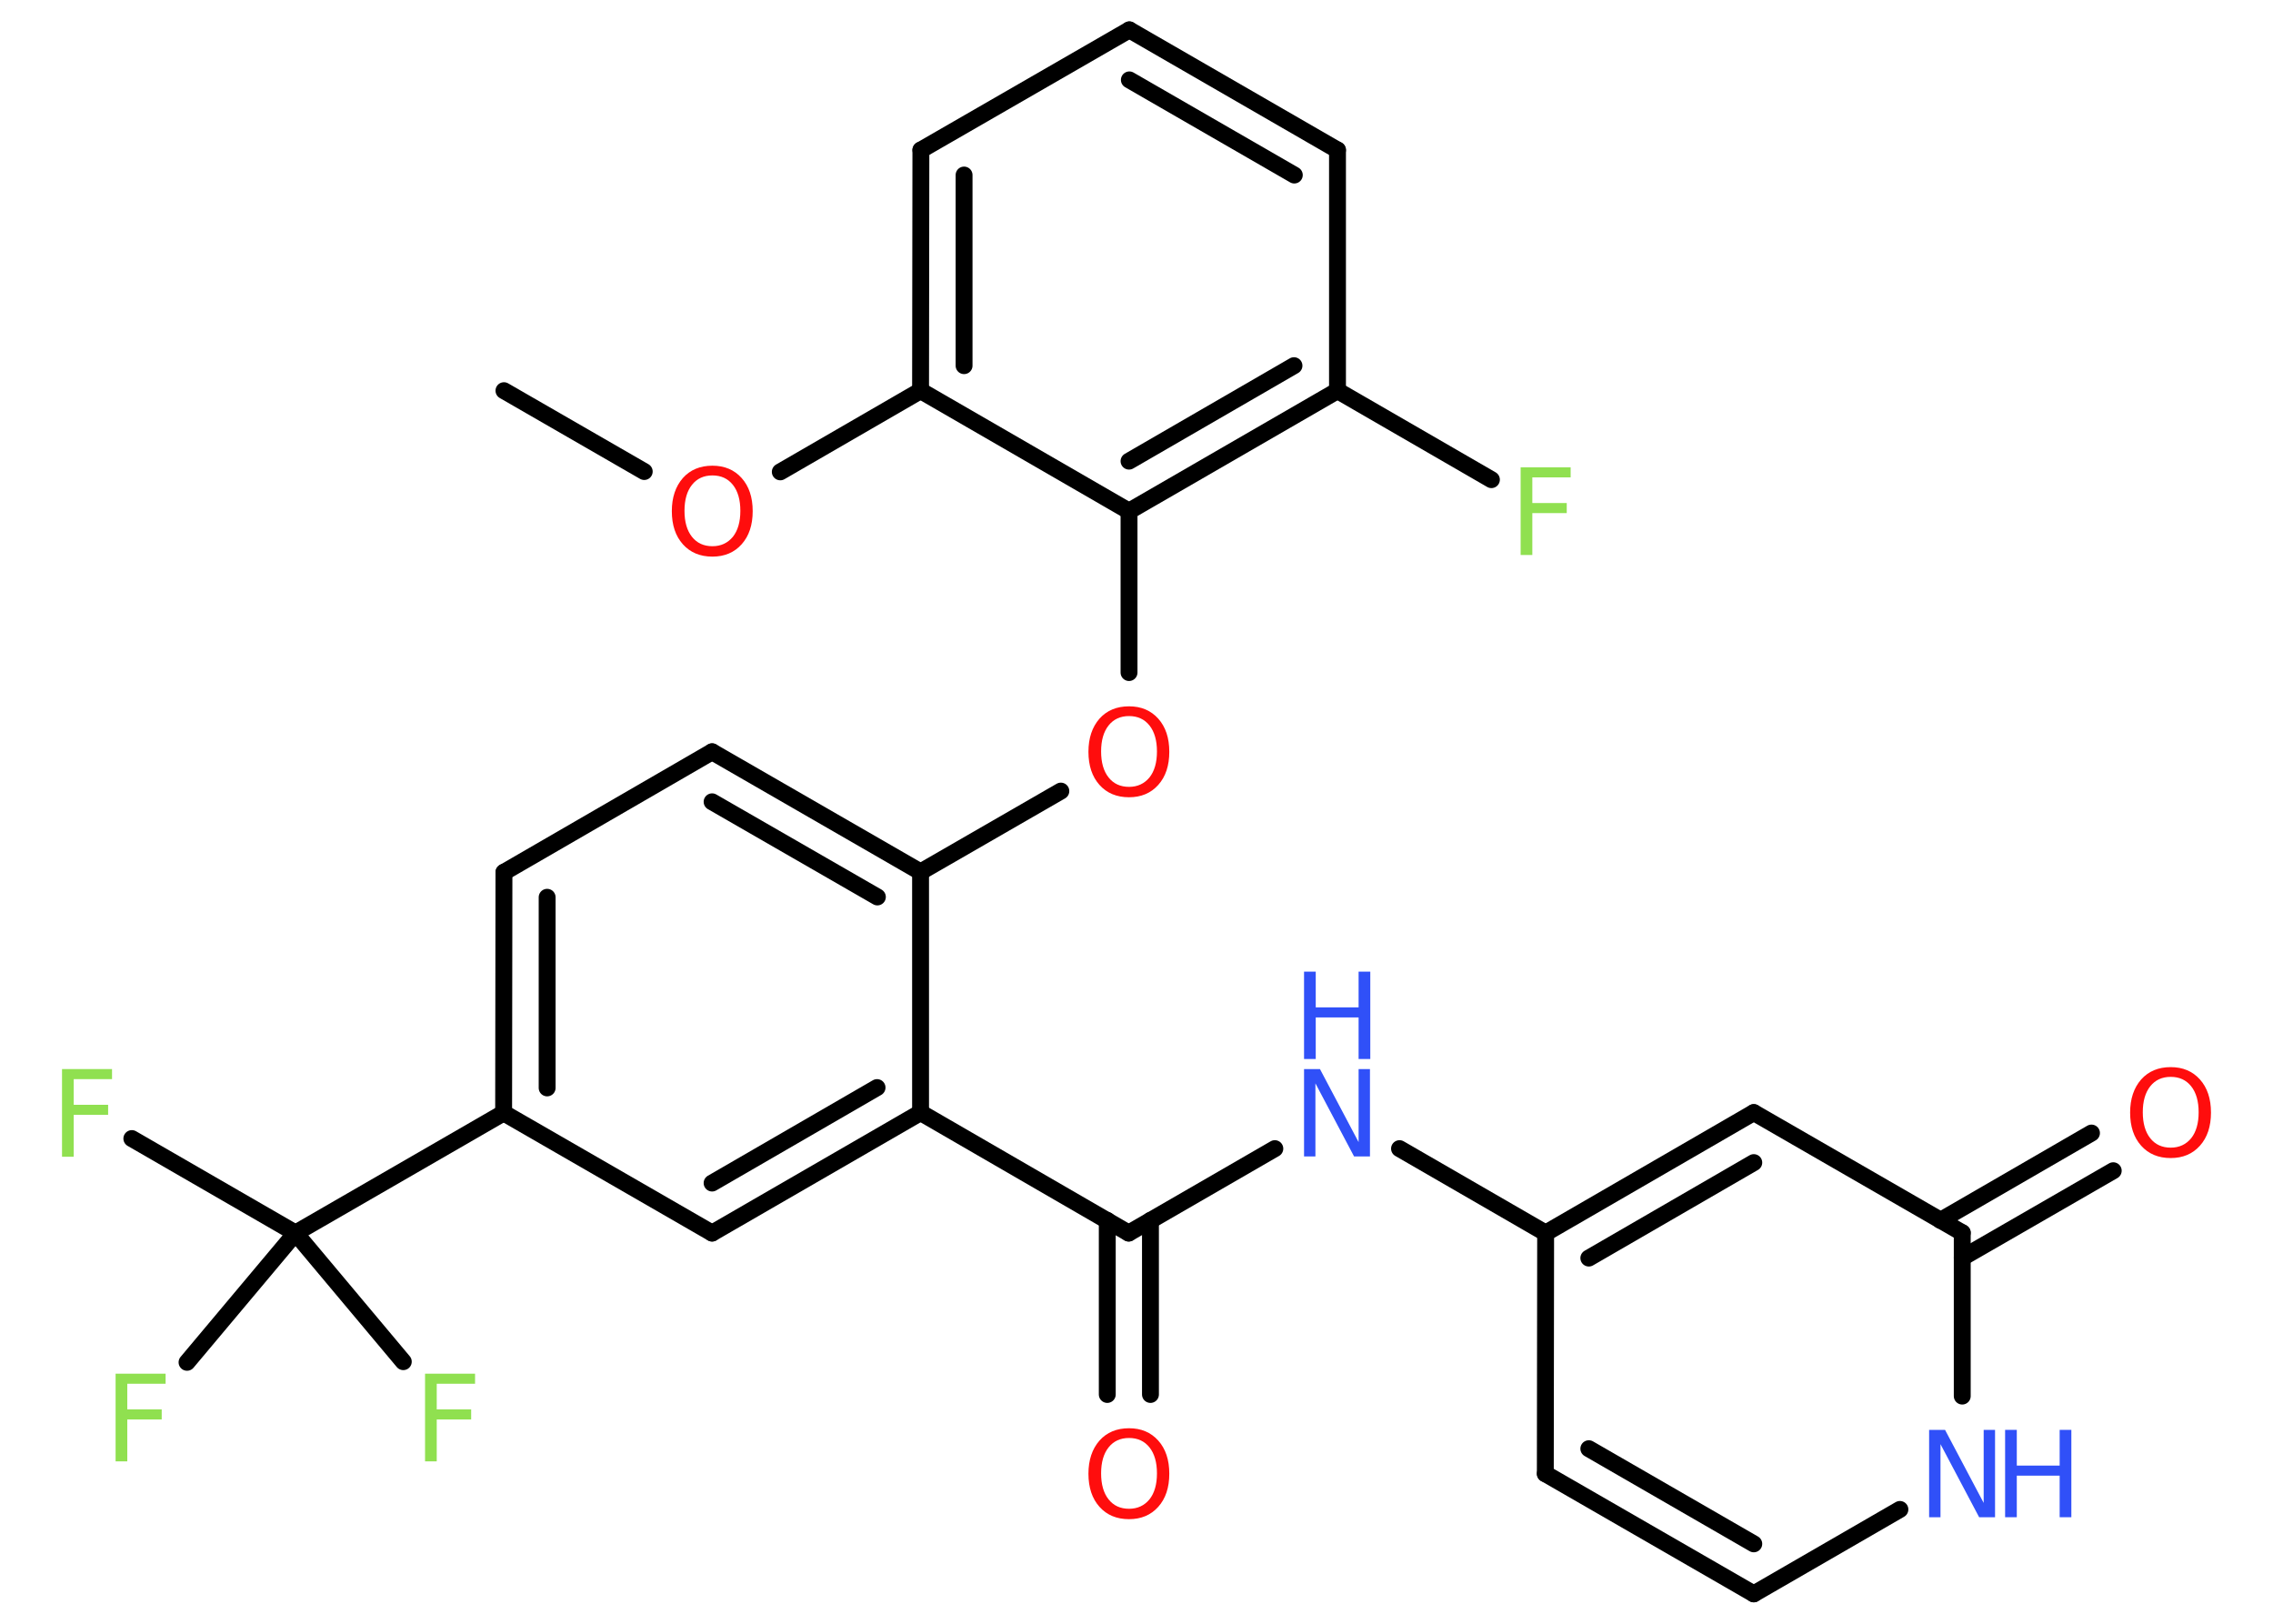 <?xml version='1.0' encoding='UTF-8'?>
<!DOCTYPE svg PUBLIC "-//W3C//DTD SVG 1.1//EN" "http://www.w3.org/Graphics/SVG/1.1/DTD/svg11.dtd">
<svg version='1.2' xmlns='http://www.w3.org/2000/svg' xmlns:xlink='http://www.w3.org/1999/xlink' width='70.0mm' height='50.0mm' viewBox='0 0 70.0 50.0'>
  <desc>Generated by the Chemistry Development Kit (http://github.com/cdk)</desc>
  <g stroke-linecap='round' stroke-linejoin='round' stroke='#000000' stroke-width='.52' fill='#90E050'>
    <rect x='.0' y='.0' width='70.0' height='50.0' fill='#FFFFFF' stroke='none'/>
    <g id='mol1' class='mol'>
      <line id='mol1bnd1' class='bond' x1='15.52' y1='12.03' x2='19.84' y2='14.52'/>
      <line id='mol1bnd2' class='bond' x1='24.03' y1='14.53' x2='28.35' y2='12.03'/>
      <g id='mol1bnd3' class='bond'>
        <line x1='28.36' y1='4.62' x2='28.35' y2='12.03'/>
        <line x1='29.69' y1='5.39' x2='29.69' y2='11.26'/>
      </g>
      <line id='mol1bnd4' class='bond' x1='28.36' y1='4.62' x2='34.78' y2='.92'/>
      <g id='mol1bnd5' class='bond'>
        <line x1='41.19' y1='4.62' x2='34.78' y2='.92'/>
        <line x1='39.86' y1='5.39' x2='34.78' y2='2.46'/>
      </g>
      <line id='mol1bnd6' class='bond' x1='41.19' y1='4.62' x2='41.19' y2='12.03'/>
      <line id='mol1bnd7' class='bond' x1='41.19' y1='12.03' x2='45.93' y2='14.77'/>
      <g id='mol1bnd8' class='bond'>
        <line x1='34.77' y1='15.74' x2='41.19' y2='12.03'/>
        <line x1='34.77' y1='14.2' x2='39.85' y2='11.26'/>
      </g>
      <line id='mol1bnd9' class='bond' x1='28.35' y1='12.03' x2='34.77' y2='15.74'/>
      <line id='mol1bnd10' class='bond' x1='34.77' y1='15.74' x2='34.77' y2='20.71'/>
      <line id='mol1bnd11' class='bond' x1='32.67' y1='24.36' x2='28.35' y2='26.85'/>
      <g id='mol1bnd12' class='bond'>
        <line x1='28.35' y1='26.85' x2='21.93' y2='23.15'/>
        <line x1='27.02' y1='27.62' x2='21.93' y2='24.69'/>
      </g>
      <line id='mol1bnd13' class='bond' x1='21.93' y1='23.15' x2='15.52' y2='26.86'/>
      <g id='mol1bnd14' class='bond'>
        <line x1='15.52' y1='26.86' x2='15.51' y2='34.27'/>
        <line x1='16.85' y1='27.63' x2='16.85' y2='33.5'/>
      </g>
      <line id='mol1bnd15' class='bond' x1='15.51' y1='34.27' x2='9.1' y2='37.97'/>
      <line id='mol1bnd16' class='bond' x1='9.1' y1='37.97' x2='4.06' y2='35.06'/>
      <line id='mol1bnd17' class='bond' x1='9.1' y1='37.97' x2='5.76' y2='41.95'/>
      <line id='mol1bnd18' class='bond' x1='9.1' y1='37.97' x2='12.42' y2='41.93'/>
      <line id='mol1bnd19' class='bond' x1='15.51' y1='34.27' x2='21.93' y2='37.97'/>
      <g id='mol1bnd20' class='bond'>
        <line x1='21.93' y1='37.97' x2='28.35' y2='34.26'/>
        <line x1='21.93' y1='36.43' x2='27.01' y2='33.49'/>
      </g>
      <line id='mol1bnd21' class='bond' x1='28.35' y1='26.85' x2='28.35' y2='34.26'/>
      <line id='mol1bnd22' class='bond' x1='28.35' y1='34.26' x2='34.76' y2='37.97'/>
      <g id='mol1bnd23' class='bond'>
        <line x1='35.43' y1='37.58' x2='35.43' y2='42.94'/>
        <line x1='34.1' y1='37.58' x2='34.1' y2='42.94'/>
      </g>
      <line id='mol1bnd24' class='bond' x1='34.76' y1='37.97' x2='39.26' y2='35.37'/>
      <line id='mol1bnd25' class='bond' x1='43.1' y1='35.37' x2='47.6' y2='37.97'/>
      <line id='mol1bnd26' class='bond' x1='47.6' y1='37.97' x2='47.59' y2='45.38'/>
      <g id='mol1bnd27' class='bond'>
        <line x1='47.59' y1='45.38' x2='54.01' y2='49.08'/>
        <line x1='48.93' y1='44.61' x2='54.01' y2='47.54'/>
      </g>
      <line id='mol1bnd28' class='bond' x1='54.01' y1='49.08' x2='58.51' y2='46.48'/>
      <line id='mol1bnd29' class='bond' x1='60.43' y1='42.99' x2='60.43' y2='37.96'/>
      <g id='mol1bnd30' class='bond'>
        <line x1='59.76' y1='37.58' x2='64.41' y2='34.89'/>
        <line x1='60.43' y1='38.73' x2='65.08' y2='36.05'/>
      </g>
      <line id='mol1bnd31' class='bond' x1='60.43' y1='37.96' x2='54.01' y2='34.26'/>
      <g id='mol1bnd32' class='bond'>
        <line x1='54.01' y1='34.26' x2='47.6' y2='37.97'/>
        <line x1='54.01' y1='35.8' x2='48.93' y2='38.74'/>
      </g>
      <path id='mol1atm2' class='atom' d='M21.94 14.64q-.4 .0 -.63 .29q-.23 .29 -.23 .8q.0 .51 .23 .8q.23 .29 .63 .29q.39 .0 .63 -.29q.23 -.29 .23 -.8q.0 -.51 -.23 -.8q-.23 -.29 -.63 -.29zM21.94 14.34q.56 .0 .9 .38q.34 .38 .34 1.02q.0 .64 -.34 1.02q-.34 .38 -.9 .38q-.57 .0 -.91 -.38q-.34 -.38 -.34 -1.02q.0 -.63 .34 -1.02q.34 -.38 .91 -.38z' stroke='none' fill='#FF0D0D'/>
      <path id='mol1atm8' class='atom' d='M46.83 14.39h1.54v.31h-1.18v.79h1.06v.31h-1.06v1.29h-.36v-2.69z' stroke='none'/>
      <path id='mol1atm10' class='atom' d='M34.77 22.05q-.4 .0 -.63 .29q-.23 .29 -.23 .8q.0 .51 .23 .8q.23 .29 .63 .29q.39 .0 .63 -.29q.23 -.29 .23 -.8q.0 -.51 -.23 -.8q-.23 -.29 -.63 -.29zM34.77 21.75q.56 .0 .9 .38q.34 .38 .34 1.02q.0 .64 -.34 1.02q-.34 .38 -.9 .38q-.57 .0 -.91 -.38q-.34 -.38 -.34 -1.02q.0 -.63 .34 -1.02q.34 -.38 .91 -.38z' stroke='none' fill='#FF0D0D'/>
      <path id='mol1atm16' class='atom' d='M1.91 32.92h1.54v.31h-1.18v.79h1.06v.31h-1.06v1.29h-.36v-2.69z' stroke='none'/>
      <path id='mol1atm17' class='atom' d='M3.56 42.3h1.54v.31h-1.18v.79h1.06v.31h-1.06v1.29h-.36v-2.69z' stroke='none'/>
      <path id='mol1atm18' class='atom' d='M13.09 42.3h1.54v.31h-1.18v.79h1.06v.31h-1.06v1.29h-.36v-2.69z' stroke='none'/>
      <path id='mol1atm22' class='atom' d='M34.77 44.28q-.4 .0 -.63 .29q-.23 .29 -.23 .8q.0 .51 .23 .8q.23 .29 .63 .29q.39 .0 .63 -.29q.23 -.29 .23 -.8q.0 -.51 -.23 -.8q-.23 -.29 -.63 -.29zM34.77 43.98q.56 .0 .9 .38q.34 .38 .34 1.02q.0 .64 -.34 1.02q-.34 .38 -.9 .38q-.57 .0 -.91 -.38q-.34 -.38 -.34 -1.02q.0 -.63 .34 -1.02q.34 -.38 .91 -.38z' stroke='none' fill='#FF0D0D'/>
      <g id='mol1atm23' class='atom'>
        <path d='M40.16 32.92h.49l1.19 2.25v-2.25h.35v2.69h-.49l-1.19 -2.25v2.25h-.35v-2.69z' stroke='none' fill='#3050F8'/>
        <path d='M40.16 29.92h.36v1.1h1.32v-1.1h.36v2.69h-.36v-1.28h-1.32v1.28h-.36v-2.69z' stroke='none' fill='#3050F8'/>
      </g>
      <g id='mol1atm27' class='atom'>
        <path d='M59.41 44.03h.49l1.19 2.25v-2.25h.35v2.69h-.49l-1.19 -2.25v2.25h-.35v-2.69z' stroke='none' fill='#3050F8'/>
        <path d='M61.75 44.03h.36v1.1h1.32v-1.1h.36v2.69h-.36v-1.28h-1.32v1.28h-.36v-2.69z' stroke='none' fill='#3050F8'/>
      </g>
      <path id='mol1atm29' class='atom' d='M66.85 33.16q-.4 .0 -.63 .29q-.23 .29 -.23 .8q.0 .51 .23 .8q.23 .29 .63 .29q.39 .0 .63 -.29q.23 -.29 .23 -.8q.0 -.51 -.23 -.8q-.23 -.29 -.63 -.29zM66.85 32.86q.56 .0 .9 .38q.34 .38 .34 1.02q.0 .64 -.34 1.02q-.34 .38 -.9 .38q-.57 .0 -.91 -.38q-.34 -.38 -.34 -1.02q.0 -.63 .34 -1.02q.34 -.38 .91 -.38z' stroke='none' fill='#FF0D0D'/>
    </g>
  </g>
</svg>
